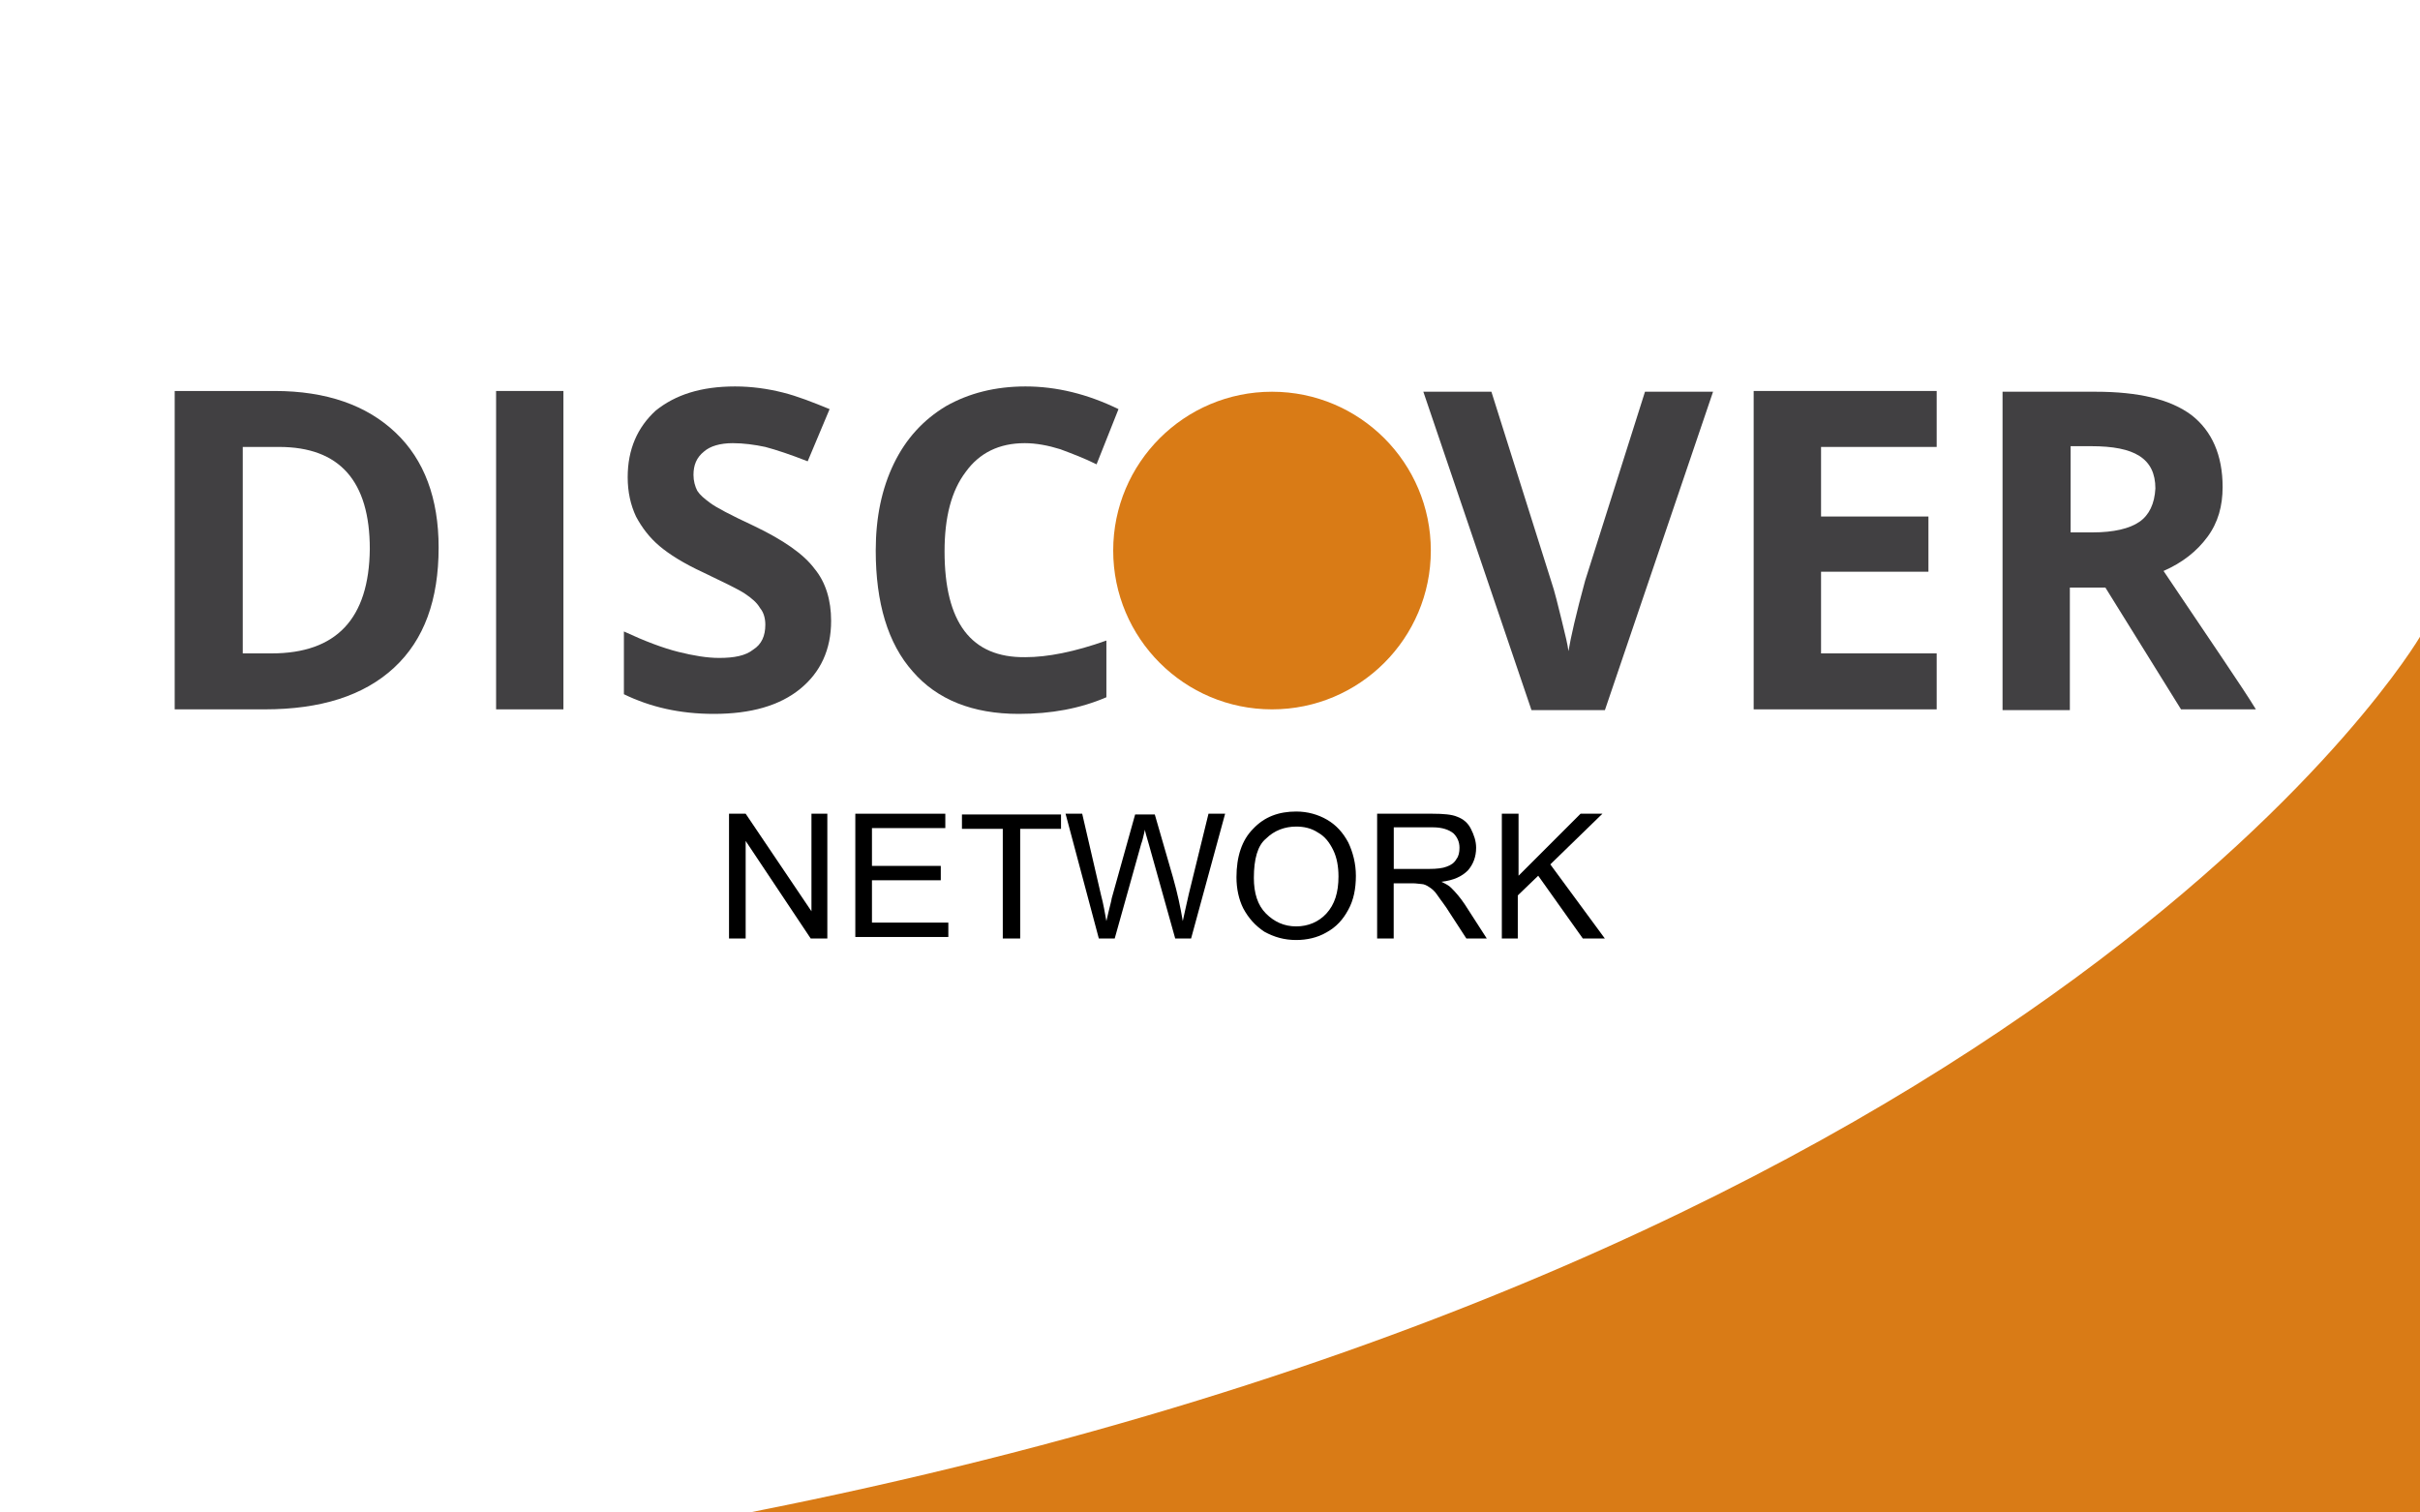 <?xml version="1.0" encoding="utf-8"?>
<!-- Generator: Adobe Illustrator 15.1.0, SVG Export Plug-In  -->
<!DOCTYPE svg PUBLIC "-//W3C//DTD SVG 1.1//EN" "http://www.w3.org/Graphics/SVG/1.1/DTD/svg11.dtd">
<svg version="1.1"
	 xmlns="http://www.w3.org/2000/svg" xmlns:xlink="http://www.w3.org/1999/xlink" xmlns:a="http://ns.adobe.com/AdobeSVGViewerExtensions/3.0/"
	 x="0px" y="0px" width="32px" height="20px" viewBox="0 0 32 20" overflow="visible" enable-background="new 0 0 32 20"
	 xml:space="preserve">
<defs>
</defs>
<rect fill="#FFFFFF" width="32" height="20"/>
<path id="Rectangle-1-copy_2_" fill="#D97B16" d="M32,8.42c0,0-4.77,8.16-22.09,11.58c8.6,0,20.88,0,22.09,0"/>
<path d="M9.64,12.41v-1.65h0.22l0.87,1.29v-1.29h0.21v1.65h-0.22l-0.86-1.29v1.29H9.64z"/>
<path d="M11.31,12.41v-1.65h1.19v0.19h-0.97v0.5h0.91v0.19h-0.91v0.56h1.01v0.19h-1.23V12.41z"/>
<path d="M13.26,12.41v-1.45h-0.54v-0.19h1.31v0.19h-0.54v1.45H13.26z"/>
<path d="M14.53,12.41l-0.44-1.65h0.22l0.25,1.08c0.03,0.11,0.05,0.23,0.07,0.34c0.04-0.18,0.07-0.279,0.07-0.3l0.31-1.11h0.26
	l0.24,0.83c0.06,0.211,0.1,0.4,0.13,0.58c0.02-0.1,0.05-0.22,0.08-0.359l0.26-1.061h0.22l-0.45,1.65h-0.21l-0.35-1.25
	c-0.03-0.1-0.05-0.17-0.05-0.189c-0.02,0.079-0.03,0.139-0.05,0.189l-0.35,1.25H14.53z"/>
<path d="M16.35,11.6c0-0.27,0.07-0.49,0.22-0.64c0.15-0.16,0.34-0.229,0.57-0.229c0.149,0,0.289,0.039,0.409,0.109
	s0.21,0.17,0.28,0.301c0.061,0.129,0.1,0.279,0.1,0.439c0,0.17-0.029,0.32-0.1,0.449c-0.07,0.131-0.16,0.23-0.29,0.301
	c-0.12,0.07-0.261,0.1-0.399,0.1c-0.16,0-0.291-0.039-0.42-0.109c-0.121-0.08-0.211-0.18-0.281-0.311
	C16.38,11.891,16.35,11.75,16.35,11.6z M16.58,11.609c0,0.201,0.05,0.361,0.16,0.471c0.109,0.109,0.24,0.17,0.4,0.17
	c0.159,0,0.299-0.061,0.399-0.17c0.11-0.12,0.16-0.28,0.16-0.49c0-0.13-0.021-0.25-0.07-0.35s-0.11-0.18-0.2-0.23
	c-0.09-0.06-0.189-0.08-0.289-0.08c-0.15,0-0.291,0.051-0.4,0.16C16.63,11.18,16.58,11.359,16.58,11.609z"/>
<path d="M18.21,12.41v-1.65h0.729c0.15,0,0.261,0.01,0.33,0.04c0.08,0.03,0.141,0.08,0.181,0.16s0.069,0.16,0.069,0.25
	c0,0.12-0.039,0.22-0.109,0.3c-0.08,0.08-0.189,0.131-0.35,0.15c0.06,0.029,0.1,0.05,0.129,0.08c0.061,0.06,0.121,0.13,0.181,0.22
	l0.29,0.45h-0.27l-0.221-0.34c-0.061-0.1-0.12-0.17-0.16-0.23c-0.039-0.061-0.08-0.09-0.109-0.109
	c-0.03-0.021-0.07-0.041-0.101-0.041c-0.021,0-0.069-0.01-0.12-0.01h-0.25v0.73H18.21z M18.43,11.49H18.9
	c0.1,0,0.18-0.01,0.229-0.03c0.06-0.021,0.101-0.05,0.13-0.101c0.03-0.039,0.04-0.09,0.04-0.149c0-0.08-0.03-0.14-0.079-0.19
	c-0.061-0.049-0.15-0.08-0.271-0.08H18.43V11.49z"/>
<path d="M19.859,12.41v-1.65h0.221v0.82l0.82-0.82h0.289L20.5,11.43l0.721,0.98H20.93l-0.59-0.83l-0.27,0.26v0.57H19.859z"/>
<path fill="#414042" d="M3.63,5.17H2.31v4.21H3.5c0.74,0,1.31-0.18,1.71-0.55S5.8,7.93,5.8,7.24c0-0.65-0.19-1.16-0.57-1.52
	C4.85,5.36,4.32,5.17,3.63,5.17z M3.59,8.64H3.21V5.91h0.48c0.8,0,1.2,0.45,1.2,1.35C4.88,8.18,4.45,8.64,3.59,8.64z"/>
<rect x="6.56" y="5.17" fill="#414042" width="0.89" height="4.21"/>
<path fill="#414042" d="M9.96,6.95c-0.3-0.14-0.49-0.24-0.57-0.3s-0.13-0.1-0.17-0.16C9.19,6.43,9.17,6.36,9.17,6.28
	c0-0.13,0.04-0.23,0.14-0.31C9.39,5.9,9.52,5.86,9.69,5.86c0.14,0,0.29,0.02,0.43,0.05c0.15,0.04,0.33,0.1,0.56,0.19l0.29-0.69
	c-0.22-0.09-0.42-0.17-0.62-0.22c-0.2-0.05-0.41-0.08-0.63-0.08c-0.45,0-0.79,0.11-1.05,0.32C8.43,5.65,8.3,5.94,8.3,6.31
	c0,0.2,0.04,0.37,0.11,0.52c0.08,0.15,0.18,0.28,0.31,0.39C8.85,7.33,9.04,7.45,9.3,7.57C9.57,7.7,9.76,7.79,9.85,7.85
	c0.09,0.06,0.16,0.12,0.2,0.19c0.05,0.06,0.07,0.14,0.07,0.22c0,0.15-0.05,0.26-0.16,0.33C9.86,8.67,9.71,8.7,9.51,8.7
	c-0.16,0-0.34-0.03-0.54-0.08c-0.2-0.05-0.44-0.14-0.72-0.27v0.83C8.6,9.35,8.99,9.44,9.44,9.44c0.49,0,0.87-0.11,1.14-0.33
	c0.27-0.22,0.41-0.52,0.41-0.9c0-0.27-0.07-0.51-0.22-0.69C10.63,7.33,10.36,7.14,9.96,6.95z"/>
<path fill="#414042" d="M12.49,7.29c0-0.45,0.09-0.8,0.28-1.05c0.18-0.25,0.44-0.38,0.78-0.38c0.15,0,0.31,0.03,0.47,0.08
	c0.16,0.06,0.32,0.12,0.48,0.2l0.29-0.73c-0.41-0.2-0.82-0.3-1.23-0.3c-0.4,0-0.75,0.09-1.05,0.26c-0.3,0.18-0.53,0.43-0.69,0.76
	c-0.16,0.33-0.24,0.71-0.24,1.15c0,0.69,0.16,1.23,0.49,1.6c0.32,0.37,0.79,0.56,1.4,0.56c0.43,0,0.81-0.07,1.16-0.22V8.47
	c-0.42,0.15-0.78,0.22-1.07,0.22C12.84,8.7,12.49,8.23,12.49,7.29z"/>
<path fill="#414042" d="M20.96,7.68c-0.12,0.44-0.19,0.75-0.22,0.93C20.73,8.53,20.7,8.4,20.65,8.2C20.6,8,20.561,7.83,20.51,7.68
	l-0.789-2.5h-0.9l1.43,4.21h0.971l1.43-4.21h-0.9L20.96,7.68z"/>
<polygon fill="#414042" points="23.189,9.38 25.609,9.38 25.609,8.64 24.08,8.64 24.08,7.56 25.5,7.56 25.5,6.83 24.08,6.83 
	24.08,5.91 25.609,5.91 25.609,5.17 23.189,5.17 "/>
<path fill="#414042" d="M28.609,7.55c0.25-0.11,0.44-0.26,0.58-0.45c0.141-0.19,0.201-0.41,0.201-0.66c0-0.42-0.141-0.74-0.41-0.95
	c-0.28-0.21-0.701-0.31-1.271-0.31H26.48v4.21h0.89V7.77h0.47l1,1.61h0.99C29.66,9.1,29.24,8.49,28.609,7.55z M28.29,6.9
	c-0.13,0.09-0.34,0.14-0.62,0.14h-0.29V5.9h0.271c0.289,0,0.5,0.04,0.64,0.13c0.14,0.09,0.21,0.23,0.21,0.43
	C28.49,6.66,28.42,6.81,28.29,6.9z"/>
<circle fill="#D97B16" cx="16.82" cy="7.28" r="2.1"/>
</svg>

